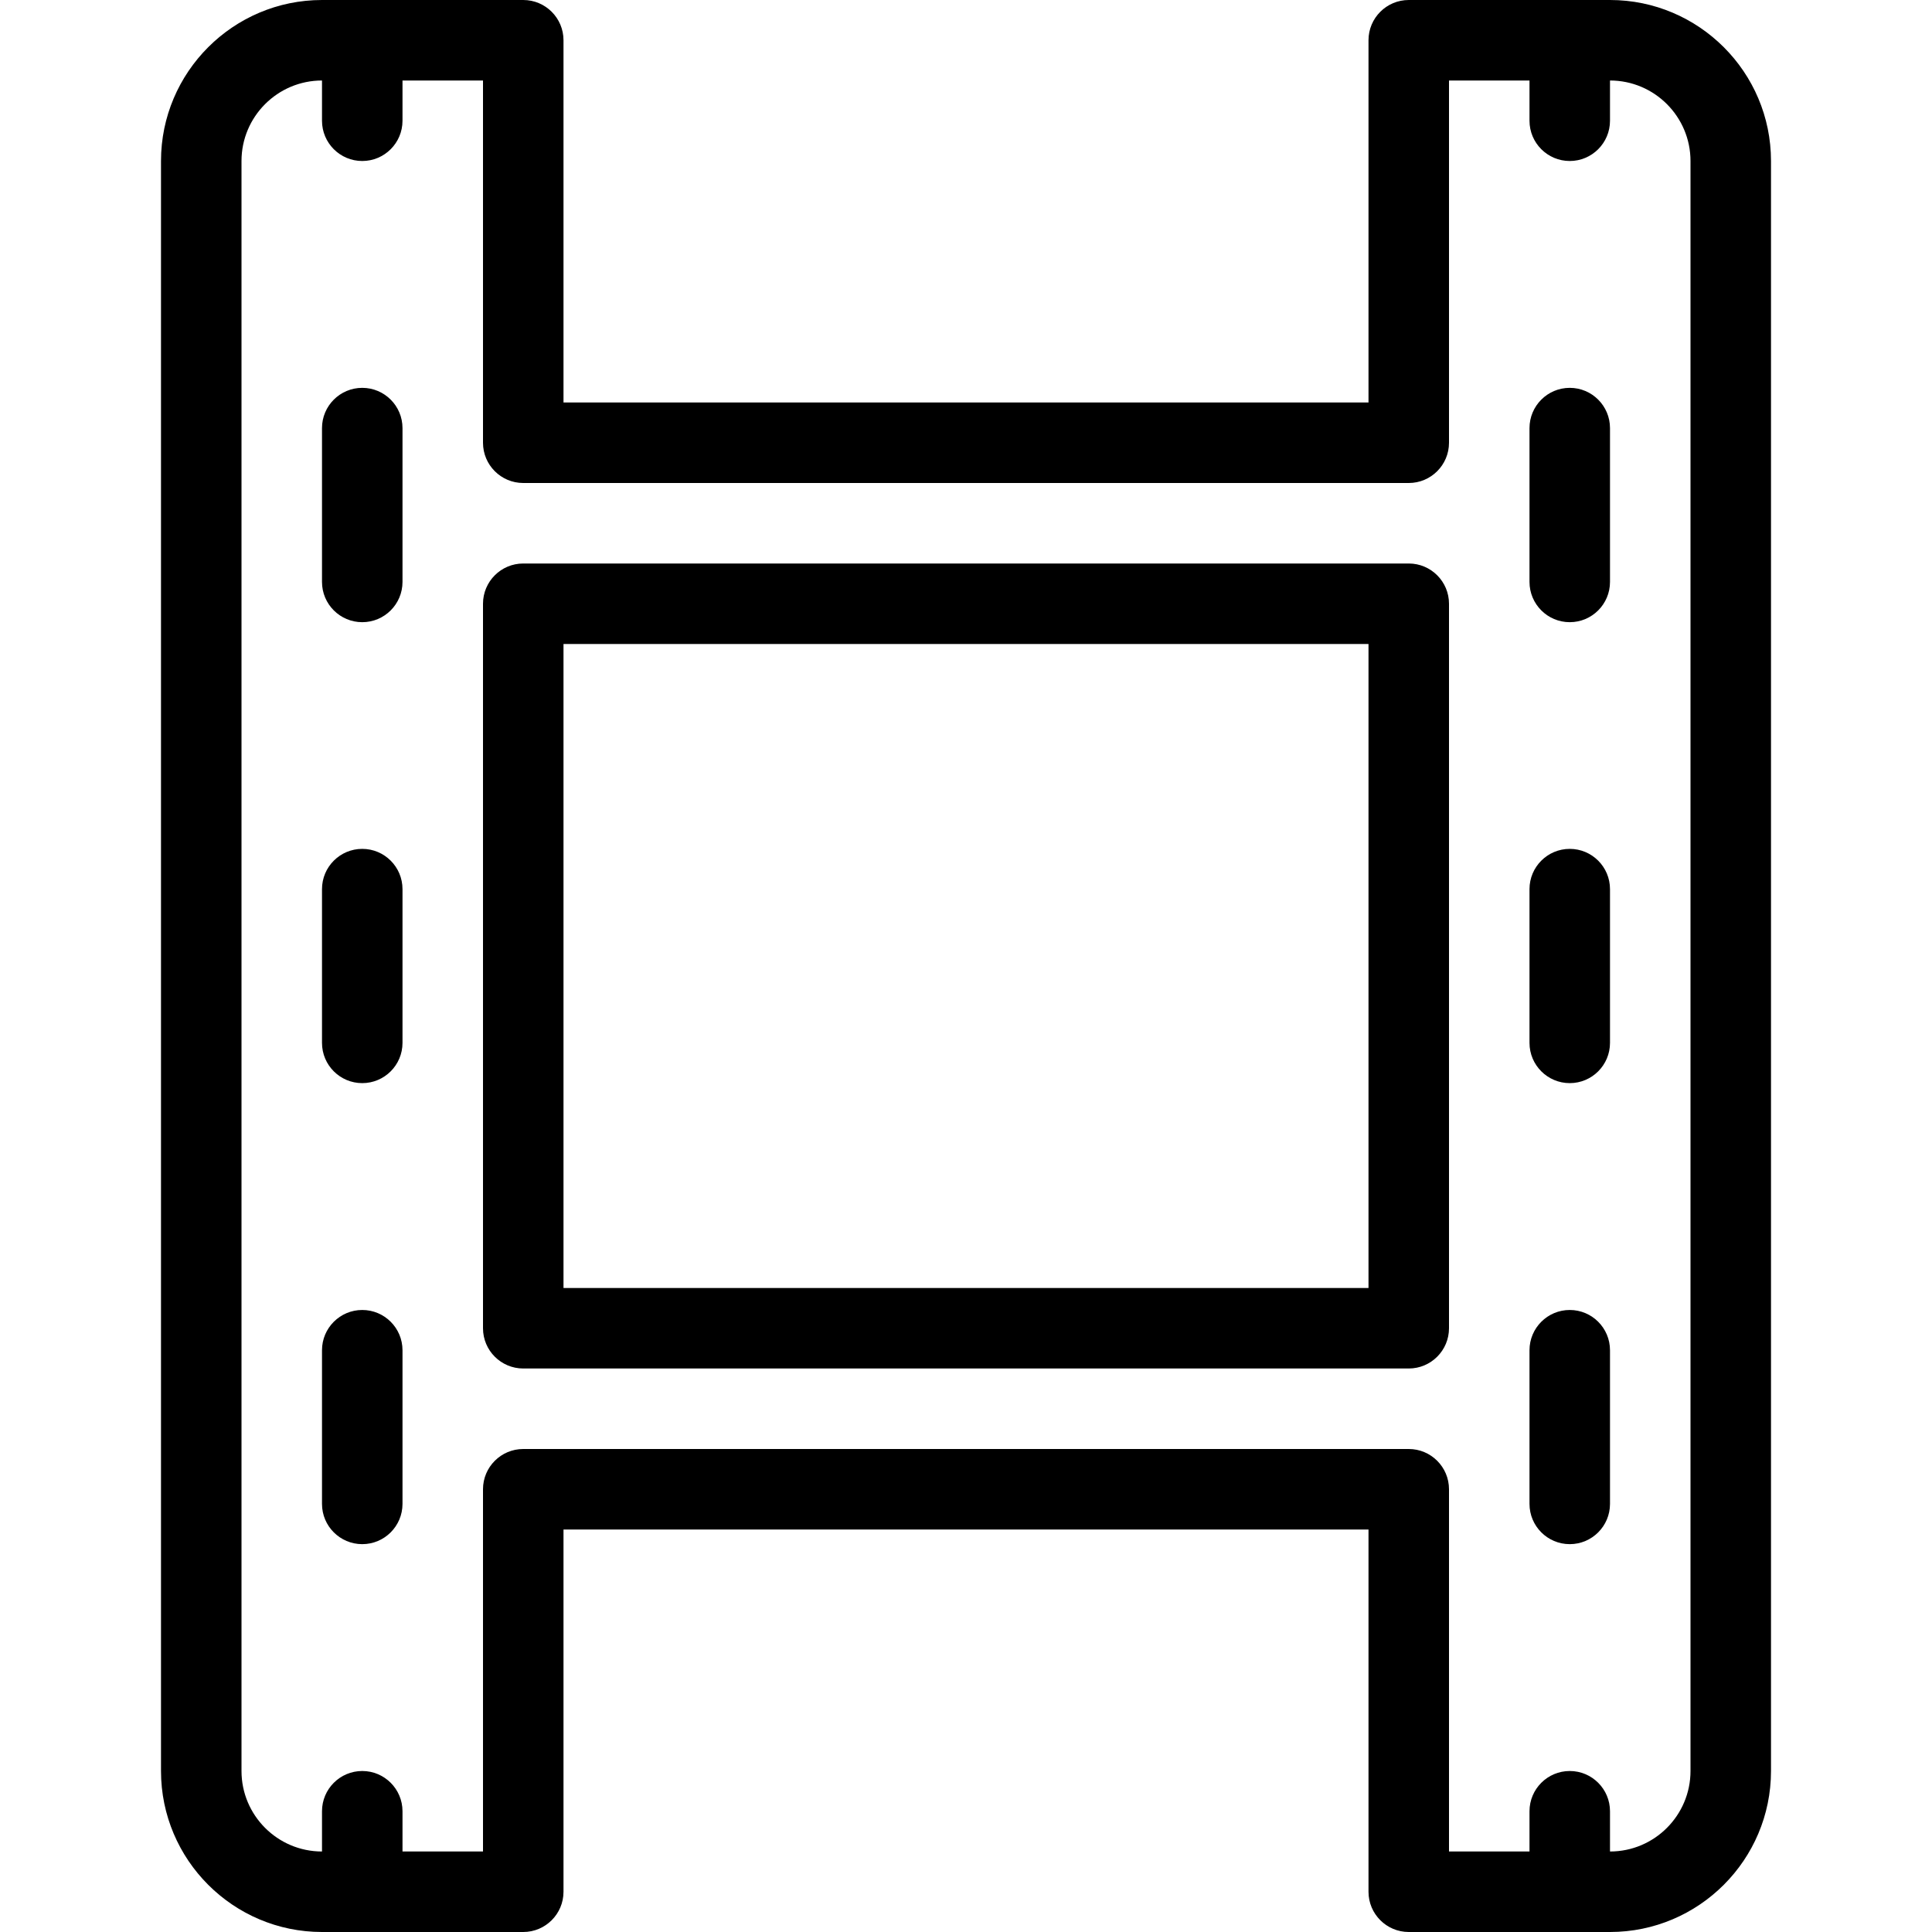 <svg xmlns="http://www.w3.org/2000/svg"  viewBox="0 0 24 24" width="24px" height="24px"><path d="M 4 0 C 2.897 0 2 0.897 2 2 L 2 22 C 2 23.103 2.897 24 4 24 L 6.5 24 C 6.776 24 7 23.776 7 23.5 L 7 19 L 17 19 L 17 23.5 C 17 23.776 17.224 24 17.5 24 L 20 24 C 21.103 24 22 23.103 22 22 L 22 2 C 22 0.897 21.103 0 20 0 L 17.5 0 C 17.224 0 17 0.224 17 0.5 L 17 5 L 7 5 L 7 0.5 C 7 0.224 6.776 0 6.5 0 L 4 0 z M 4 1 L 4 1.5 C 4 1.776 4.224 2 4.5 2 C 4.776 2 5 1.776 5 1.5 L 5 1 L 6 1 L 6 5.5 C 6 5.776 6.224 6 6.5 6 L 17.5 6 C 17.776 6 18 5.776 18 5.5 L 18 1 L 19 1 L 19 1.5 C 19 1.776 19.224 2 19.5 2 C 19.776 2 20 1.776 20 1.5 L 20 1 C 20.552 1 21 1.449 21 2 L 21 22 C 21 22.551 20.552 23 20 23 L 20 22.5 C 20 22.224 19.776 22 19.5 22 C 19.224 22 19 22.224 19 22.5 L 19 23 L 18 23 L 18 18.5 C 18 18.224 17.776 18 17.5 18 L 6.5 18 C 6.224 18 6 18.224 6 18.5 L 6 23 L 5 23 L 5 22.5 C 5 22.224 4.776 22 4.5 22 C 4.224 22 4 22.224 4 22.5 L 4 23 C 3.448 23 3 22.551 3 22 L 3 2 C 3 1.449 3.448 1 4 1 z M 4.5 4.818 C 4.224 4.818 4 5.042 4 5.318 L 4 7.229 C 4 7.505 4.224 7.729 4.5 7.729 C 4.776 7.729 5 7.505 5 7.229 L 5 5.318 C 5 5.042 4.776 4.818 4.5 4.818 z M 19.5 4.818 C 19.224 4.818 19 5.042 19 5.318 L 19 7.229 C 19 7.505 19.224 7.729 19.5 7.729 C 19.776 7.729 20 7.505 20 7.229 L 20 5.318 C 20 5.042 19.776 4.818 19.5 4.818 z M 6.5 7 C 6.224 7 6 7.224 6 7.5 L 6 16.5 C 6 16.776 6.224 17 6.5 17 L 17.5 17 C 17.776 17 18 16.776 18 16.5 L 18 7.5 C 18 7.224 17.776 7 17.5 7 L 6.5 7 z M 7 8 L 17 8 L 17 16 L 7 16 L 7 8 z M 4.5 10.545 C 4.224 10.545 4 10.769 4 11.045 L 4 12.955 C 4 13.231 4.224 13.455 4.5 13.455 C 4.776 13.455 5 13.231 5 12.955 L 5 11.045 C 5 10.769 4.776 10.545 4.5 10.545 z M 19.5 10.545 C 19.224 10.545 19 10.769 19 11.045 L 19 12.955 C 19 13.231 19.224 13.455 19.5 13.455 C 19.776 13.455 20 13.231 20 12.955 L 20 11.045 C 20 10.769 19.776 10.545 19.5 10.545 z M 4.5 16.273 C 4.224 16.273 4 16.497 4 16.773 L 4 18.682 C 4 18.958 4.224 19.182 4.5 19.182 C 4.776 19.182 5 18.958 5 18.682 L 5 16.773 C 5 16.497 4.776 16.273 4.5 16.273 z M 19.5 16.273 C 19.224 16.273 19 16.497 19 16.773 L 19 18.682 C 19 18.958 19.224 19.182 19.5 19.182 C 19.776 19.182 20 18.958 20 18.682 L 20 16.773 C 20 16.497 19.776 16.273 19.5 16.273 z"/></svg>